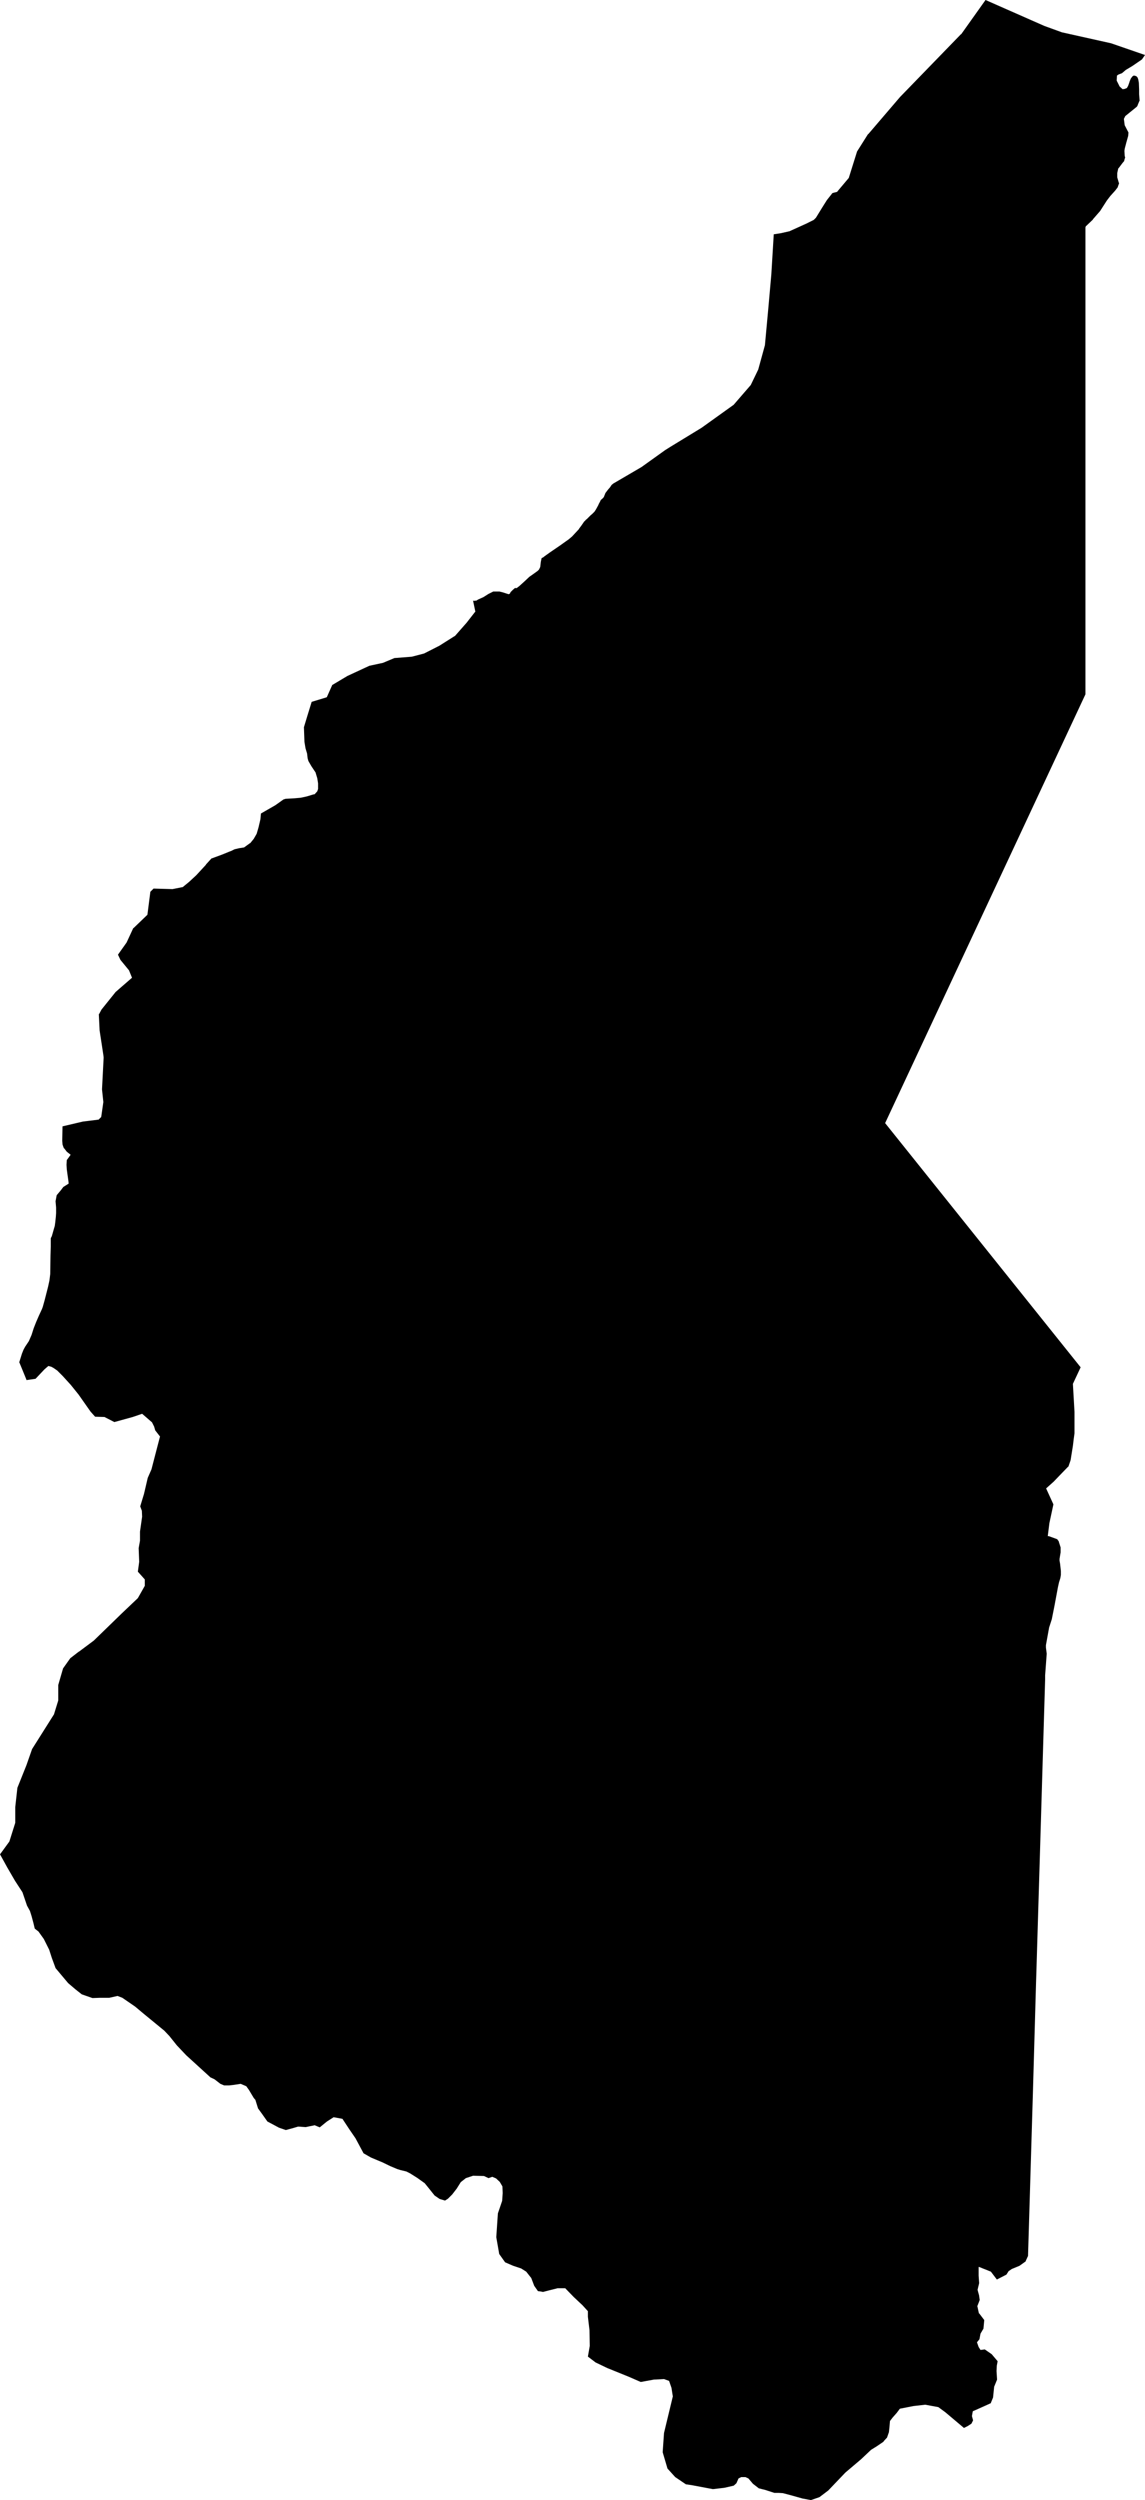 <?xml version="1.0" encoding="UTF-8" standalone="no"?>
<!-- Generator: Adobe Illustrator 16.0.0, SVG Export Plug-In . SVG Version: 6.00 Build 0)  -->

<svg
   xmlns:dc="http://purl.org/dc/elements/1.1/"
   xmlns:cc="http://creativecommons.org/ns#"
   xmlns:rdf="http://www.w3.org/1999/02/22-rdf-syntax-ns#"
   xmlns:svg="http://www.w3.org/2000/svg"
   xmlns="http://www.w3.org/2000/svg"
   xmlns:sodipodi="http://sodipodi.sourceforge.net/DTD/sodipodi-0.dtd"
   xmlns:inkscape="http://www.inkscape.org/namespaces/inkscape"
   version="1.1"
   id="SvgMunicipio"
   x="0px"
   y="0px"
   width="458.113px"
   height="1000.016px"
   viewBox="0.007 0.011 458.113 1000.016"
   enable-background="new 0.007 0.011 458.113 1000.016"
   xml:space="preserve"
   inkscape:version="0.91 r13725"
   sodipodi:docname="MUN_ID0901.svg"><defs
     id="defs8" /><sodipodi:namedview
     pagecolor="#ffffff"
     bordercolor="#666666"
     borderopacity="1"
     objecttolerance="10"
     gridtolerance="10"
     guidetolerance="10"
     inkscape:pageopacity="0"
     inkscape:pageshadow="2"
     inkscape:window-width="682"
     inkscape:window-height="480"
     id="namedview6"
     showgrid="false"
     inkscape:zoom="0.23599623"
     inkscape:cx="229.0565"
     inkscape:cy="500.008"
     inkscape:window-x="0"
     inkscape:window-y="0"
     inkscape:window-maximized="0"
     inkscape:current-layer="svg" /><g
     id="g3"><path
       id="MUN_0901"
       d="m 458.12,22.009 -1.174,1.71 -0.107,0.107 -1.711,1.174 0,0 -2.029,1.389 0,0 -2.672,1.603 0,0 -1.496,1.283 0,0 -1.389,0.534 0,0 -0.643,0.427 0,0.107 -0.105,1.817 0,0.107 1.176,2.351 0,0 1.176,1.069 0.105,0 0.748,-0.107 0,0 0.748,-0.32 0.107,0 0.533,-0.962 0,0 0.533,-1.496 0,-0.107 0.535,-1.282 0,0 0.641,-0.855 0,0 0.535,-0.321 0.107,0 0.854,0.214 0,0 0.428,0.427 0.105,0.107 0.322,0.855 0,0.107 0.213,1.175 0,0 0.105,2.672 0,0 0,1.923 0,0 0.215,2.672 -0.107,0 -0.748,1.816 0,0.107 -0.32,0.428 0,0 -4.486,3.633 -0.107,0.107 -0.535,1.068 0,0.107 0.322,2.458 0,0 1.496,2.885 0,0.107 -0.107,1.282 0,0 -0.748,2.672 0,0 -0.641,2.458 0,0 -0.107,0.855 0,0 0.107,2.031 0,0 0.213,0.748 -0.105,0 -0.32,1.175 0,0.107 -0.643,0.748 0,0 -1.604,2.137 -0.107,0 -0.426,1.923 0,0.107 0,1.603 0,0 0.533,1.817 0,0.107 0.215,0.427 0,0 -0.535,1.496 0,0.107 -1.068,1.389 0,0 -1.924,2.137 0,0 -1.389,1.817 0,0 -2.672,4.167 0,0 -2.885,3.313 0,0.107 -2.244,2.137 0,0 -0.428,0.427 -0.107,0 -0.213,0.535 0,0.107 0,0.961 0,0 0,0.962 0,0 0,1.603 0,137.748 0,36.334 0,2.992 0,6.091 -80.148,171.518 78.225,97.675 -3.1,6.625 0,0 0.643,11.221 0,0 0,7.054 0,0 0,1.496 0,0 -0.32,2.352 0,0 -0.322,2.672 0,0 -0.854,5.343 0,0 -0.105,0.534 0,0 -0.855,2.458 -0.105,0 -3.313,3.42 -2.457,2.563 0,0 -2.992,2.673 0,0.105 2.885,6.306 0,0 -1.604,7.48 0,0 -0.643,5.129 0,0.107 0.43,0 0,0 3.205,1.175 0.105,0 0.428,0.642 0.107,0 0.854,2.672 0,0 0,1.925 0,0.105 -0.428,2.564 0,0 0,0.748 0,0 0.215,1.176 0,0 0.32,2.886 0,0 0,1.604 0,0 -0.215,1.281 0,0 -0.533,1.711 0,0 -0.428,1.924 -1.391,7.479 0,0 -1.066,5.343 0,0 -1.07,3.313 0,0 -1.281,7.053 0,0 0,0.962 0,0 0.32,2.458 0,0 -0.641,8.655 0,1.71 -2.031,68.18 -1.496,49.8 -0.107,3.313 -1.281,44.99 -1.924,64.226 -1.068,2.352 -0.105,0 -2.244,1.604 0,0 -3.1,1.282 0,0 -1.068,0.748 -0.105,0 -0.963,1.496 0,0 -3.74,1.924 -0.107,0 -2.35,-3.1 0,0 -4.811,-1.925 -0.105,0.107 0,3.42 0,0 0.213,2.992 0,0 -0.641,2.671 0,0 0.641,2.352 0,0.106 0.215,1.604 0,0 -0.855,2.243 -0.105,0.106 0.641,2.992 0.107,0 2.029,2.672 0,0.105 -0.32,3.42 -0.105,0.106 -1.068,1.817 0,0 -0.428,2.243 0,0 -0.963,1.177 0,0.105 0.643,1.816 0,0 0.748,1.176 0.105,0 1.604,-0.214 0,0 2.779,1.924 0,0 2.35,2.778 0,0.105 -0.32,1.71 0,0 -0.105,2.138 0,0 0.215,3.42 0,0 -1.176,2.886 0,0.106 -0.428,4.167 0,0 -0.963,2.353 -0.105,0 -5.451,2.458 0,0 -1.496,0.641 -0.105,0.107 -0.32,1.815 0,0.106 0.428,1.604 0,0.105 -0.643,1.282 0,0 -1.496,0.962 0,0 -1.496,0.748 -7.479,-6.305 -2.779,-2.03 -5.236,-0.962 -4.701,0.533 -5.449,1.068 -1.283,1.71 -1.604,1.816 -1.066,1.39 -0.215,2.564 -0.215,1.924 -0.748,2.138 -1.176,1.282 -0.318,0.428 -2.674,1.816 -2.242,1.389 -3.955,3.74 -6.305,5.344 -6.84,7.16 -3.525,2.671 -3.422,1.176 -3.418,-0.641 -4.168,-1.176 -3.635,-0.962 -1.709,-0.106 -1.709,0 -3.635,-1.176 -2.564,-0.643 -2.352,-1.815 -1.816,-2.139 -1.176,-0.533 -1.709,0 -1.068,0.533 -0.854,1.925 -1.07,0.962 -3.738,0.854 -4.596,0.535 -8.549,-1.604 -2.244,-0.32 -4.275,-2.886 -3.1,-3.42 -1.924,-6.52 0.535,-7.694 1.389,-5.771 2.139,-8.869 -0.535,-3.42 -0.961,-2.778 -2.031,-0.748 -4.061,0.215 -5.236,0.961 -4.916,-2.138 -8.441,-3.42 -4.701,-2.244 -3.1,-2.351 0.748,-4.274 -0.105,-6.306 -0.643,-5.343 0,-2.244 -2.137,-2.353 -3.527,-3.313 -3.42,-3.526 -2.992,0 -3.848,0.962 -2.03,0.534 -1.067,-0.214 -0.962,-0.105 -1.496,-2.139 -1.176,-3.1 -2.03,-2.564 -2.03,-1.281 -3.206,-1.068 -3.206,-1.39 -2.351,-3.313 -1.176,-6.731 0.642,-9.512 1.71,-5.022 0.213,-3.1 -0.105,-2.672 -1.068,-1.815 -1.496,-1.391 -1.496,-0.641 -1.496,0.534 -1.816,-0.854 -4.381,-0.106 -2.887,0.962 -2.029,1.603 -1.604,2.565 -1.817,2.351 -1.709,1.71 -1.176,0.748 -2.138,-0.642 -2.03,-1.389 -2.563,-3.206 -1.391,-1.71 -2.991,-2.138 -2.886,-1.816 -1.496,-0.748 -2.243,-0.534 -1.391,-0.428 -2.778,-1.176 -3.1,-1.495 -4.595,-1.925 -2.992,-1.71 -3.206,-5.983 -2.563,-3.74 -2.673,-4.061 -3.525,-0.643 -2.672,1.71 -1.71,1.391 -1.176,0.961 -2.03,-0.854 -3.634,0.748 -2.991,-0.214 -2.139,0.642 -2.777,0.748 -2.778,-0.962 -2.778,-1.496 -1.816,-0.962 -2.03,-2.886 -1.71,-2.351 -1.068,-3.42 -0.641,-0.748 -1.924,-3.206 -1.068,-1.496 -2.244,-0.961 -2.778,0.427 -1.924,0.214 -1.924,0 -1.496,-0.641 -2.352,-1.817 -1.604,-0.748 -9.725,-8.869 -3.74,-3.954 -2.992,-3.739 -2.029,-2.139 -8.336,-6.839 -3.313,-2.778 -5.13,-3.526 -1.923,-0.748 -3.313,0.748 -3.847,0 -2.886,0.106 -4.274,-1.495 -2.563,-2.03 -2.887,-2.458 -2.243,-2.672 -2.778,-3.313 -1.496,-4.062 -1.068,-3.313 -2.138,-4.273 -2.137,-2.992 -1.496,-1.176 -0.535,-2.244 -0.748,-2.778 -0.641,-2.03 -1.177,-2.138 -1.815,-5.343 -2.992,-4.597 -3.1,-5.343 -2.886,-5.236 3.74,-5.13 2.352,-7.479 0,-6.305 0.854,-7.694 3.633,-9.083 2.244,-6.412 8.764,-13.893 1.709,-5.558 0,-6.198 1.925,-6.625 2.886,-4.062 3.313,-2.563 0.215,-0.107 5.877,-4.381 11.222,-10.9 6.411,-6.092 2.777,-4.915 0,-2.565 -2.777,-3.099 0.534,-3.954 -0.214,-5.45 0,0 0.534,-2.991 0,0 0,-3.635 0,0 0.854,-5.983 0,0 -0.106,-2.352 0,0 -0.642,-1.71 0,-0.105 1.496,-4.916 0,0 1.496,-6.412 0,0 1.496,-3.42 0,0 0,0 2.243,-8.655 1.177,-4.488 -0.429,-0.533 -1.496,-1.925 -0.428,-1.496 -0.854,-1.71 -3.954,-3.42 -3.74,1.282 -7.373,2.031 -3.954,-2.031 -3.74,-0.105 -1.816,-2.03 -1.282,-1.817 -3.526,-5.021 -3.099,-3.848 -3.206,-3.525 -2.244,-2.244 -1.39,-0.962 -0.962,-0.534 -1.175,-0.321 -1.604,1.391 -3.525,3.739 -3.635,0.534 0,-0.105 -0.427,-1.069 0,0 -1.176,-2.885 -1.282,-3.101 0,0 1.068,-3.419 0,0 0.642,-1.604 0,0 0.641,-1.176 0,0 1.496,-2.244 0,0 1.068,-2.457 0,0 0.855,-2.672 0,0 0.962,-2.458 0,0 1.067,-2.458 0,0 1.282,-2.778 0,0 0.321,-0.854 0,0 0.748,-2.672 0,0 1.389,-5.449 0.534,-2.458 0,0 0.321,-2.564 0,0 0.105,-7.374 0,0 0.106,-3.526 0,0 0,-3.42 0,0 0.428,-0.854 0,0 0.854,-2.992 0,0 0.32,-1.068 0,0 0.214,-1.604 0,0 0.214,-2.03 0,0 0.106,-1.496 0,-0.214 0,0 0,-2.03 0,0 -0.214,-2.458 0,-0.105 0.428,-2.244 0,-0.107 1.71,-2.029 0,0 0.962,-1.282 0,0 2.03,-1.282 0.105,-0.106 -0.105,-1.068 0,0 -0.321,-2.244 0,0 -0.319,-2.351 0,0 -0.106,-1.817 0,0 0.106,-1.923 0.106,-0.107 1.389,-1.924 0,-0.105 -1.495,-1.177 0,0 -1.068,-1.389 -0.107,0 -0.534,-1.496 0,-0.106 -0.105,-1.39 0,0 0.105,-5.771 8.217,-1.925 6.092,-0.748 0.106,0 1.067,-1.068 0.855,-5.984 0,0 -0.534,-5.021 0,-0.106 0.641,-12.396 0,-0.106 0,-0.321 -0.105,-0.854 -1.496,-9.832 0,0 -0.32,-6.52 0.106,0 0.962,-1.815 0,0 5.664,-7.053 0,0 6.519,-5.664 0,-0.107 -1.176,-2.885 0,0 -3.42,-4.168 0,0 -0.961,-2.03 0,-0.106 3.419,-4.81 0,0 2.672,-5.771 0.105,0 5.45,-5.236 0.107,-0.106 1.175,-9.189 0,0 1.283,-1.282 0.105,0 7.48,0.213 0,0 4.273,-0.854 0,-0.106 2.353,-1.924 0,0 2.885,-2.672 0,0 3.849,-4.168 0,-0.106 2.243,-2.458 0.106,0 4.061,-1.496 3.42,-1.39 0.107,0 1.496,-0.748 0,0 1.816,-0.427 0,0 2.029,-0.321 0,0 2.353,-1.709 0.105,0 1.391,-1.71 0,0 1.175,-2.03 0,0 0.748,-2.564 0,0 0.748,-3.206 0,0 0.214,-2.244 0,-0.105 5.771,-3.313 0,0 3.313,-2.352 0.105,0 0.643,-0.215 0,0 3.74,-0.214 0,0 2.351,-0.213 0,0 2.458,-0.535 0,0 2.458,-0.748 0.534,-0.105 0.105,0 0.962,-1.068 0.107,-0.106 0.32,-0.962 0,0 0,-2.244 0,0 -0.32,-2.03 0,0 -0.642,-2.137 0,-0.107 -1.71,-2.563 0,0 -1.176,-2.03 0,0 -0.32,-1.068 0,0 -0.215,-1.816 0,-0.106 0,0 -0.641,-2.138 0,0 -0.428,-2.564 0,0 -0.214,-5.878 0,0 1.39,-4.595 0,0 1.71,-5.557 5.984,-1.817 0.105,-0.106 2.139,-4.809 0,0 6.091,-3.633 0,0 8.763,-4.061 0,0 5.45,-1.175 0,0 4.596,-1.924 0.106,0 6.84,-0.534 0,0 4.915,-1.282 0,0 6.092,-3.099 0,0 6.091,-3.847 0.107,0 4.702,-5.343 0,0 3.419,-4.381 0.106,0 -0.962,-4.595 0.214,0.214 0,0 1.068,-0.107 0.105,0 0.643,-0.428 0,0 2.138,-0.961 0,0 2.03,-1.283 0,0 1.923,-0.961 0.107,0 2.351,0 0,0 1.282,0.32 0,0 2.352,0.748 0.106,0 0.428,-0.213 0,0 0.32,-0.642 0,0 0.962,-0.961 0,0 0.642,-0.535 0,-0.107 0.962,0 0,-0.106 0.854,-0.642 0,0 2.244,-2.03 0,0 1.815,-1.71 0,0 1.069,-0.748 0,0 2.244,-1.603 0,0 0.534,-0.534 0,0 0.428,-0.855 0,0 0.105,-0.32 0,0 0.215,-1.924 0,0 0.319,-1.496 0,0 0.429,-0.213 0,0 0.214,-0.107 0,0 0.533,-0.428 0,0 2.244,-1.603 0,0 4.062,-2.778 2.244,-1.603 0,0 1.067,-0.748 0,0 1.391,-1.175 0,0 1.39,-1.496 0,0 1.389,-1.496 0,-0.107 0.963,-1.282 0,0 1.176,-1.71 0.105,0 0.643,-0.748 0.105,0 1.605,-1.603 0,0 0.641,-0.534 0,0 0.961,-0.962 0,0 0.428,-0.641 0,0 0.43,-0.748 0,0 0.748,-1.389 0,-0.107 0.748,-1.389 0,-0.107 0.213,-0.321 0,0 0.854,-0.748 0,0 0.32,-0.427 0,0 0.641,-1.603 0,0 1.07,-1.389 0,0 0.748,-0.855 0,0 0.641,-0.962 0,0 0.641,-0.534 11.328,-6.625 9.404,-6.732 2.029,-1.283 12.609,-7.694 12.824,-9.19 6.84,-7.908 2.992,-6.198 2.672,-9.725 1.389,-15.068 1.176,-13.251 0.963,-15.923 0,-0.118 2.777,-0.427 3.313,-0.748 0.107,0 6.84,-3.099 0,0 2.99,-1.496 0,0 0.855,-0.855 0,0 2.564,-4.168 0,0 1.816,-2.885 0,0 2.029,-2.563 0,-0.107 0.428,-0.214 0,0 1.711,-0.427 0,-0.107 4.594,-5.45 0,0 3.314,-10.58 0,0 4.381,-6.946 0.107,0 12.717,-14.854 0,0 24.365,-25.113 0.105,0 9.725,-13.679 23.512,10.366 0,0 7.053,2.564 0,0 19.662,4.381 0,0 13.573,4.686 z"
       inkscape:connector-curvature="0"
       class="DEP_09 ZON_03" /></g></svg>